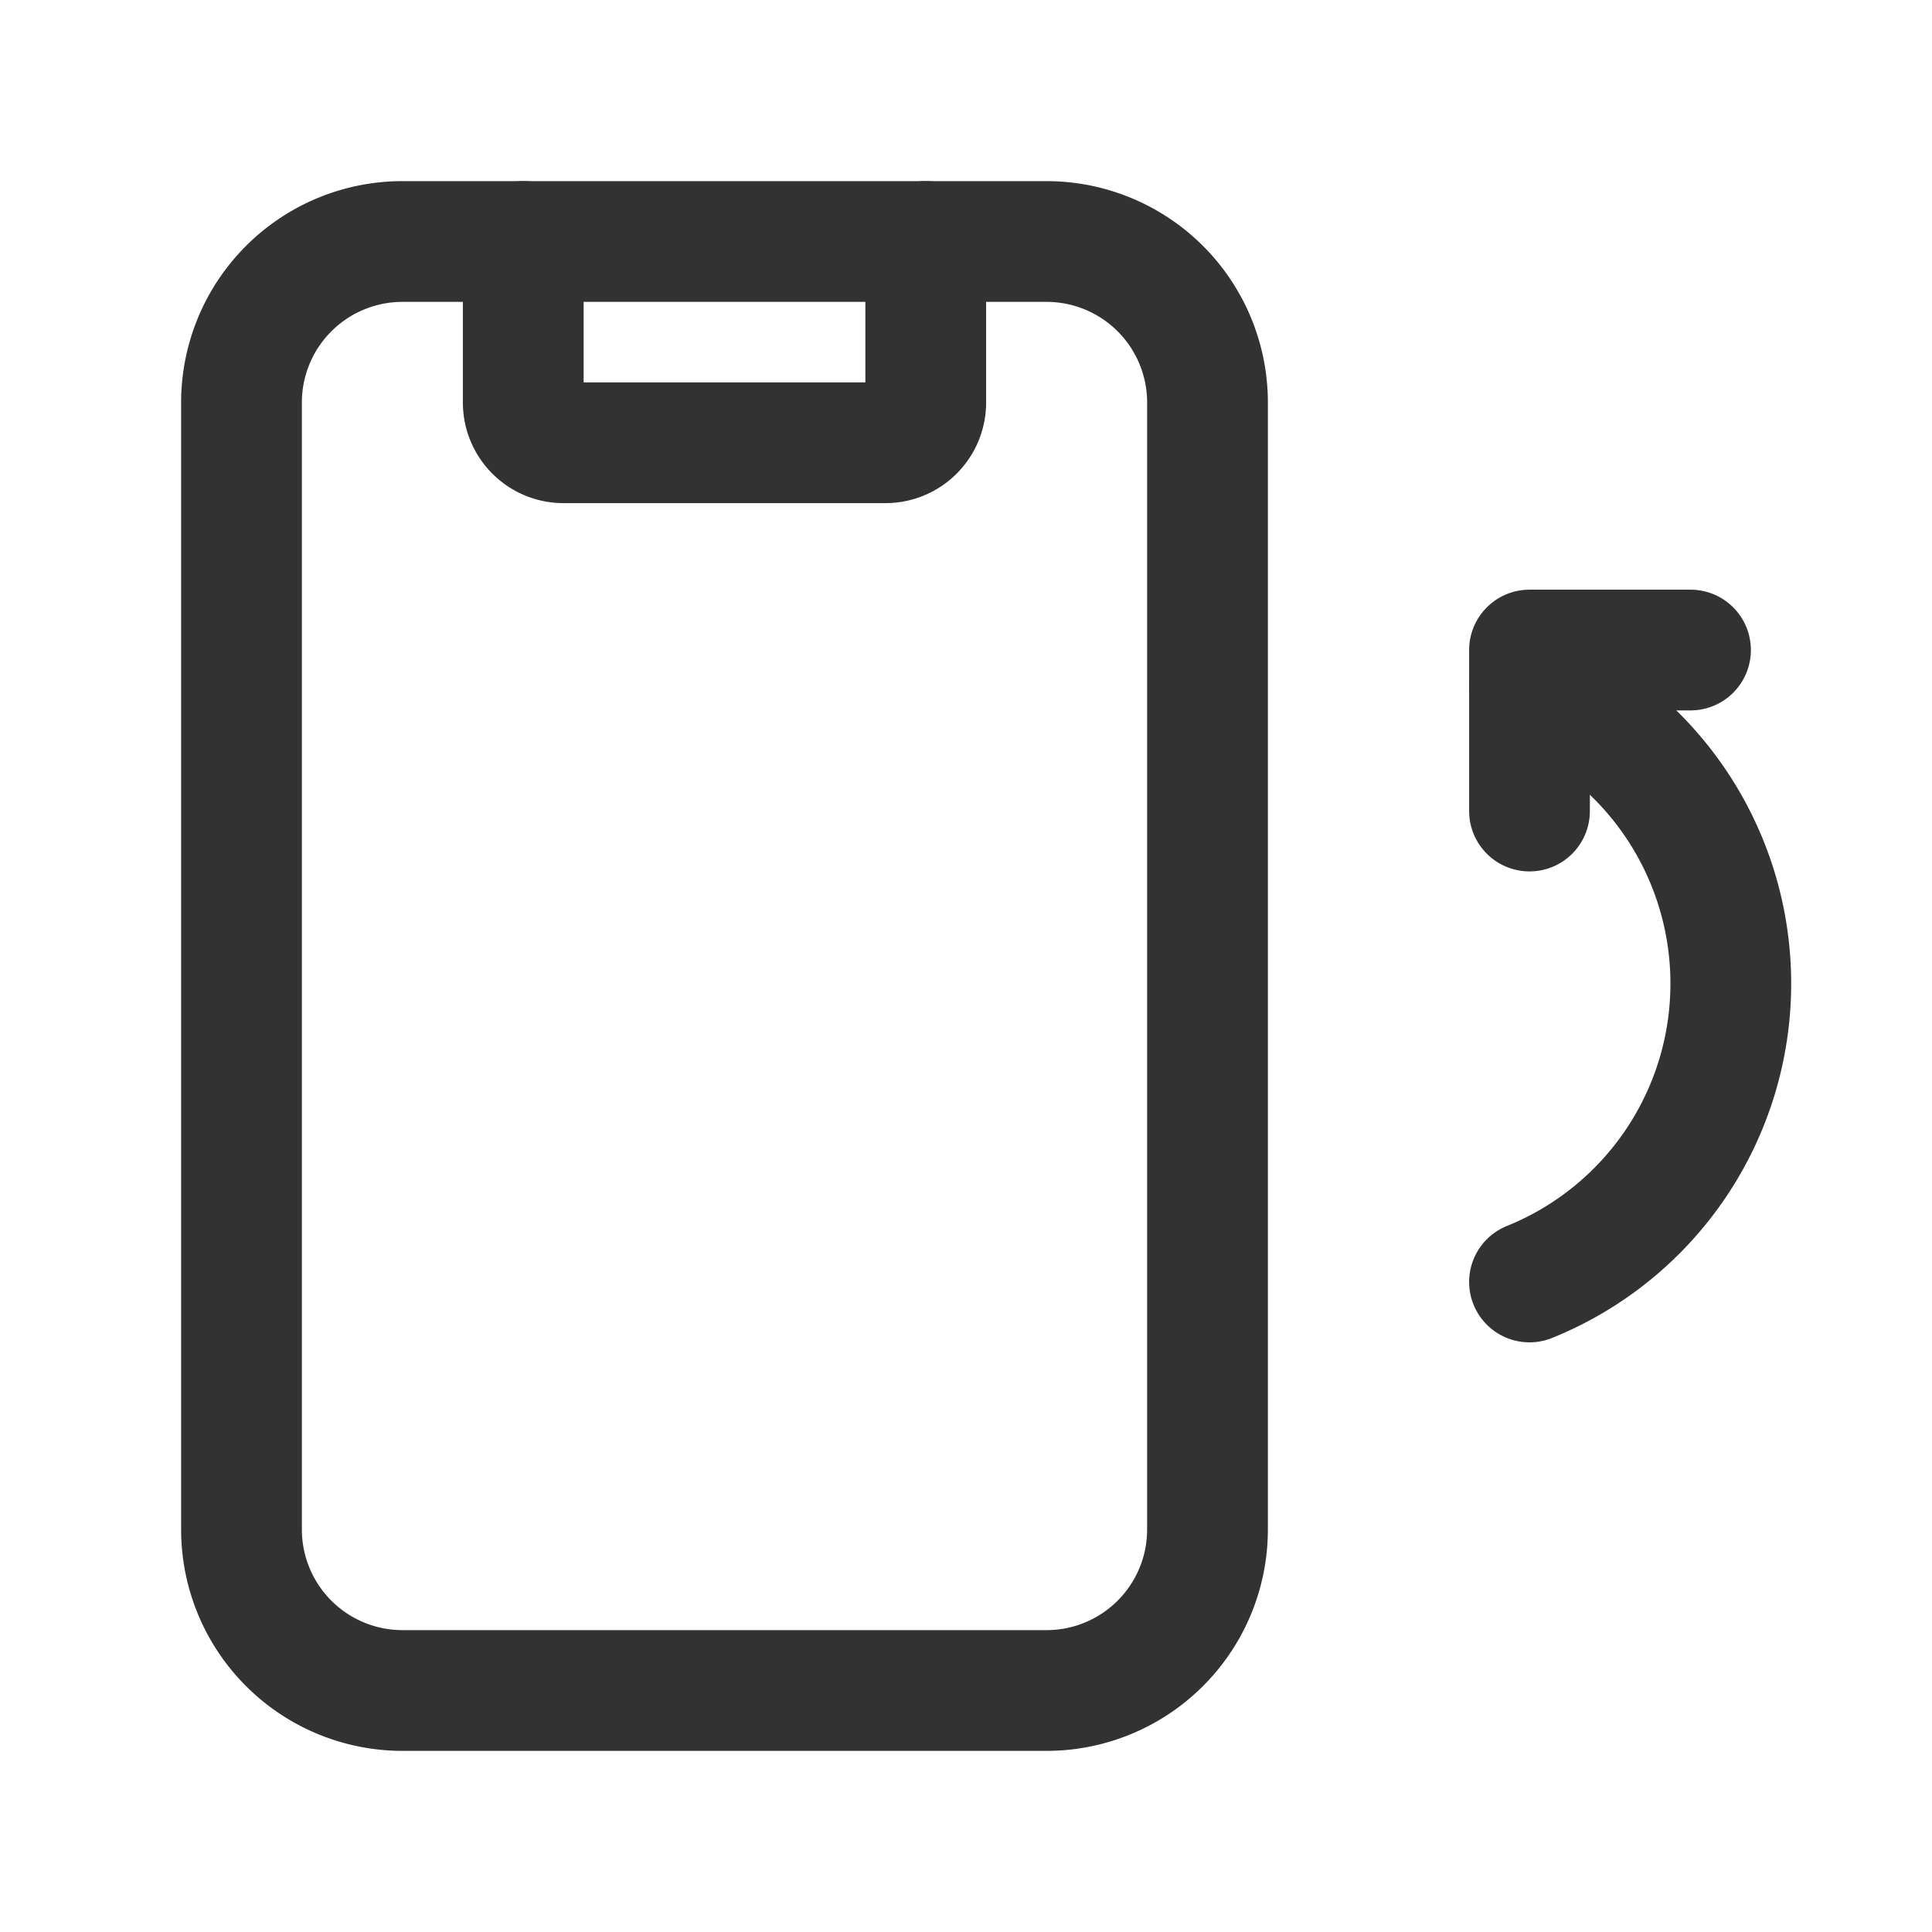 <svg id="Layer_3" data-name="Layer 3" xmlns="http://www.w3.org/2000/svg" viewBox="0 0 24 24"><path d="M24,0V24H0V0Z" fill="none"/><path d="M15,19a2,2,0,0,1-2,2H5a2,2,0,0,1-2-2V5A2,2,0,0,1,5,3h8a2,2,0,0,1,2,2V19" fill="none" stroke="#323232" stroke-linecap="round" stroke-linejoin="round" stroke-width="1.5"/><path d="M11.5,3V5a.5.5,0,0,1-.5.5H7A.5.5,0,0,1,6.5,5V3" fill="none" stroke="#323232" stroke-linecap="round" stroke-linejoin="round" stroke-width="1.5"/><path d="M19,8.511a3.998,3.998,0,0,1,0,7.414" fill="none" stroke="#323232" stroke-linecap="round" stroke-linejoin="round" stroke-width="1.5"/><polyline points="19 10.075 19 8.075 21 8.075" fill="none" stroke="#323232" stroke-linecap="round" stroke-linejoin="round" stroke-width="1.5"/></svg>